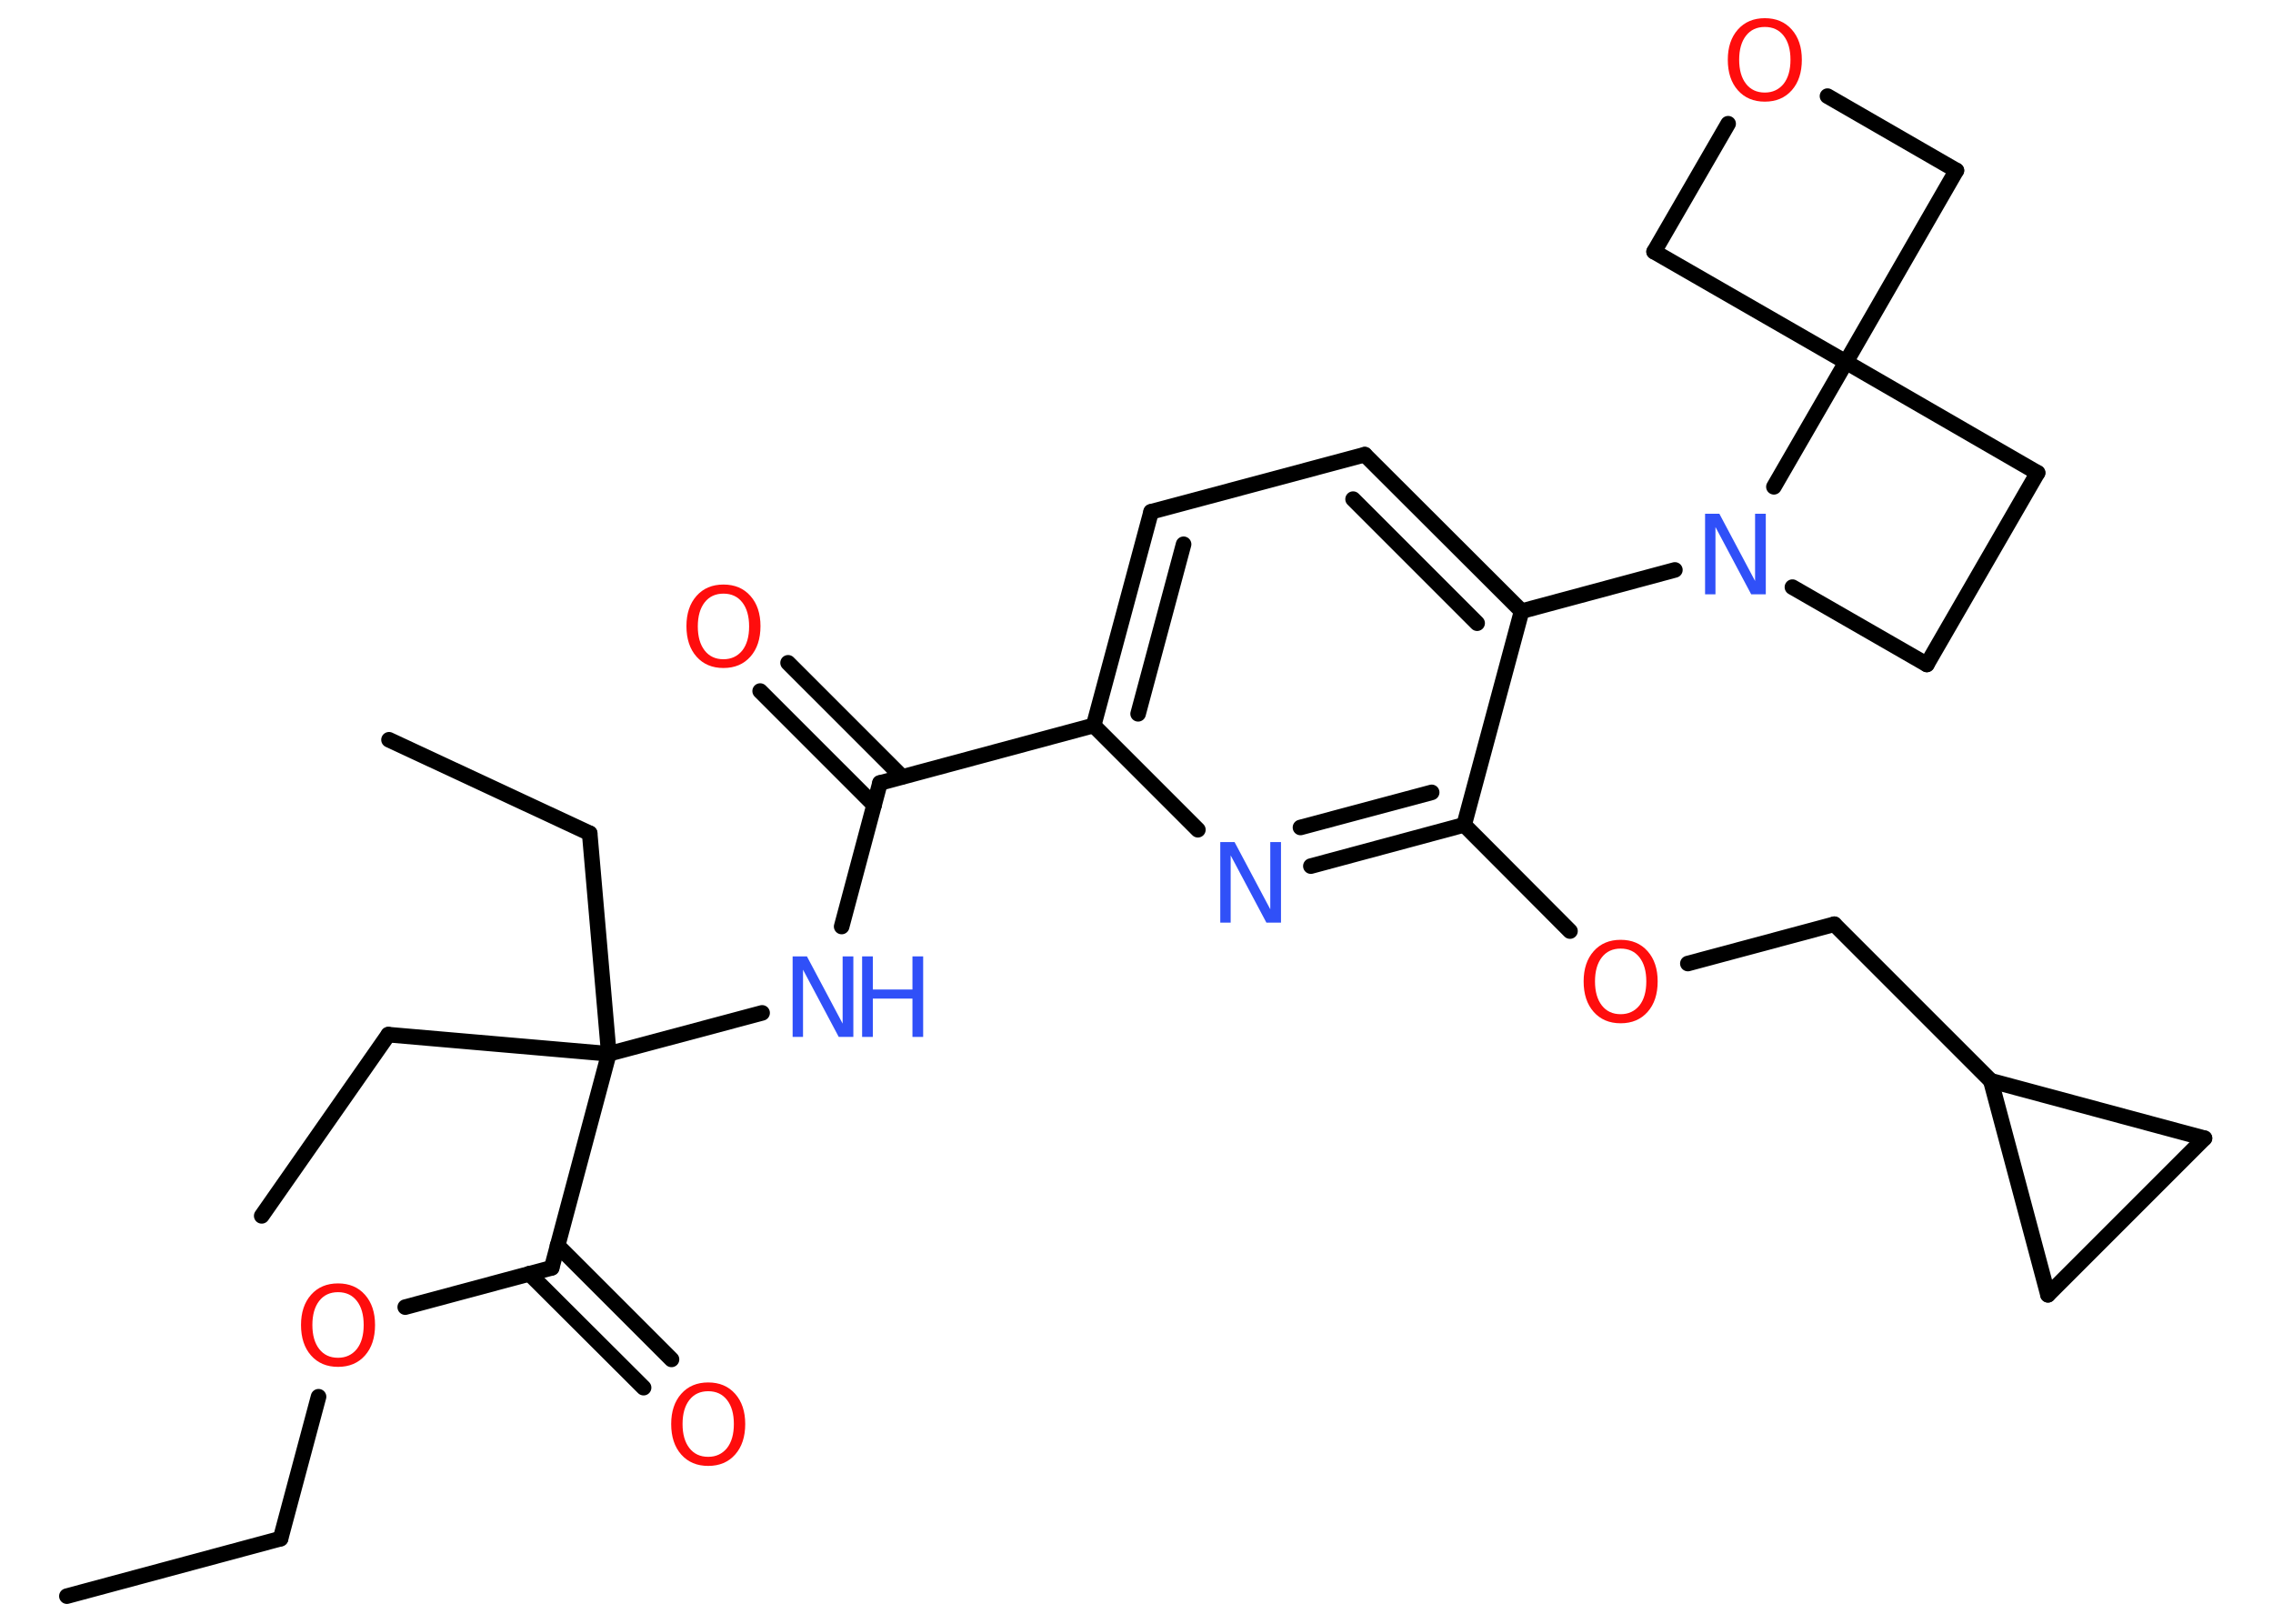 <?xml version='1.0' encoding='UTF-8'?>
<!DOCTYPE svg PUBLIC "-//W3C//DTD SVG 1.1//EN" "http://www.w3.org/Graphics/SVG/1.1/DTD/svg11.dtd">
<svg version='1.2' xmlns='http://www.w3.org/2000/svg' xmlns:xlink='http://www.w3.org/1999/xlink' width='70.0mm' height='50.0mm' viewBox='0 0 70.0 50.0'>
  <desc>Generated by the Chemistry Development Kit (http://github.com/cdk)</desc>
  <g stroke-linecap='round' stroke-linejoin='round' stroke='#000000' stroke-width='.48' fill='#FF0D0D'>
    <rect x='.0' y='.0' width='70.0' height='50.0' fill='#FFFFFF' stroke='none'/>
    <g id='mol1' class='mol'>
      <line id='mol1bnd1' class='bond' x1='2.06' y1='49.15' x2='8.64' y2='47.38'/>
      <line id='mol1bnd2' class='bond' x1='8.64' y1='47.38' x2='9.81' y2='43.01'/>
      <line id='mol1bnd3' class='bond' x1='12.48' y1='40.25' x2='16.99' y2='39.04'/>
      <g id='mol1bnd4' class='bond'>
        <line x1='17.17' y1='38.35' x2='20.68' y2='41.86'/>
        <line x1='16.3' y1='39.22' x2='19.82' y2='42.73'/>
      </g>
      <line id='mol1bnd5' class='bond' x1='16.99' y1='39.04' x2='18.75' y2='32.45'/>
      <line id='mol1bnd6' class='bond' x1='18.75' y1='32.45' x2='18.16' y2='25.66'/>
      <line id='mol1bnd7' class='bond' x1='18.16' y1='25.66' x2='11.98' y2='22.78'/>
      <line id='mol1bnd8' class='bond' x1='18.75' y1='32.45' x2='11.96' y2='31.86'/>
      <line id='mol1bnd9' class='bond' x1='11.96' y1='31.86' x2='8.06' y2='37.44'/>
      <line id='mol1bnd10' class='bond' x1='18.75' y1='32.45' x2='23.47' y2='31.19'/>
      <line id='mol1bnd11' class='bond' x1='25.92' y1='28.53' x2='27.1' y2='24.11'/>
      <g id='mol1bnd12' class='bond'>
        <line x1='26.92' y1='24.79' x2='23.41' y2='21.28'/>
        <line x1='27.78' y1='23.92' x2='24.27' y2='20.41'/>
      </g>
      <line id='mol1bnd13' class='bond' x1='27.1' y1='24.11' x2='33.68' y2='22.34'/>
      <g id='mol1bnd14' class='bond'>
        <line x1='35.45' y1='15.76' x2='33.68' y2='22.34'/>
        <line x1='36.45' y1='16.76' x2='35.05' y2='21.98'/>
      </g>
      <line id='mol1bnd15' class='bond' x1='35.45' y1='15.76' x2='42.03' y2='14.0'/>
      <g id='mol1bnd16' class='bond'>
        <line x1='46.86' y1='18.82' x2='42.03' y2='14.0'/>
        <line x1='45.49' y1='19.19' x2='41.67' y2='15.37'/>
      </g>
      <line id='mol1bnd17' class='bond' x1='46.86' y1='18.82' x2='51.58' y2='17.55'/>
      <line id='mol1bnd18' class='bond' x1='55.2' y1='18.08' x2='59.34' y2='20.46'/>
      <line id='mol1bnd19' class='bond' x1='59.34' y1='20.46' x2='62.75' y2='14.56'/>
      <line id='mol1bnd20' class='bond' x1='62.75' y1='14.56' x2='56.85' y2='11.15'/>
      <line id='mol1bnd21' class='bond' x1='54.63' y1='14.99' x2='56.85' y2='11.15'/>
      <line id='mol1bnd22' class='bond' x1='56.85' y1='11.15' x2='60.25' y2='5.25'/>
      <line id='mol1bnd23' class='bond' x1='60.25' y1='5.25' x2='56.28' y2='2.96'/>
      <line id='mol1bnd24' class='bond' x1='53.22' y1='3.81' x2='50.94' y2='7.75'/>
      <line id='mol1bnd25' class='bond' x1='56.85' y1='11.15' x2='50.94' y2='7.75'/>
      <line id='mol1bnd26' class='bond' x1='46.86' y1='18.82' x2='45.09' y2='25.4'/>
      <line id='mol1bnd27' class='bond' x1='45.09' y1='25.4' x2='48.35' y2='28.67'/>
      <line id='mol1bnd28' class='bond' x1='51.98' y1='29.67' x2='56.49' y2='28.46'/>
      <line id='mol1bnd29' class='bond' x1='56.49' y1='28.46' x2='61.31' y2='33.28'/>
      <line id='mol1bnd30' class='bond' x1='61.31' y1='33.28' x2='67.89' y2='35.05'/>
      <line id='mol1bnd31' class='bond' x1='67.89' y1='35.05' x2='63.07' y2='39.87'/>
      <line id='mol1bnd32' class='bond' x1='61.31' y1='33.28' x2='63.07' y2='39.87'/>
      <g id='mol1bnd33' class='bond'>
        <line x1='40.37' y1='26.67' x2='45.09' y2='25.4'/>
        <line x1='40.05' y1='25.48' x2='44.09' y2='24.4'/>
      </g>
      <line id='mol1bnd34' class='bond' x1='33.68' y1='22.34' x2='36.89' y2='25.55'/>
      <path id='mol1atm3' class='atom' d='M10.41 39.79q-.37 .0 -.58 .27q-.21 .27 -.21 .74q.0 .47 .21 .74q.21 .27 .58 .27q.36 .0 .58 -.27q.21 -.27 .21 -.74q.0 -.47 -.21 -.74q-.21 -.27 -.58 -.27zM10.41 39.52q.52 .0 .83 .35q.31 .35 .31 .93q.0 .59 -.31 .94q-.31 .35 -.83 .35q-.52 .0 -.83 -.35q-.31 -.35 -.31 -.94q.0 -.58 .31 -.93q.31 -.35 .83 -.35z' stroke='none'/>
      <path id='mol1atm5' class='atom' d='M21.81 42.84q-.37 .0 -.58 .27q-.21 .27 -.21 .74q.0 .47 .21 .74q.21 .27 .58 .27q.36 .0 .58 -.27q.21 -.27 .21 -.74q.0 -.47 -.21 -.74q-.21 -.27 -.58 -.27zM21.81 42.57q.52 .0 .83 .35q.31 .35 .31 .93q.0 .59 -.31 .94q-.31 .35 -.83 .35q-.52 .0 -.83 -.35q-.31 -.35 -.31 -.94q.0 -.58 .31 -.93q.31 -.35 .83 -.35z' stroke='none'/>
      <g id='mol1atm11' class='atom'>
        <path d='M24.4 29.45h.45l1.1 2.07v-2.07h.33v2.48h-.45l-1.1 -2.07v2.07h-.32v-2.48z' stroke='none' fill='#3050F8'/>
        <path d='M26.55 29.45h.33v1.02h1.22v-1.02h.33v2.48h-.33v-1.18h-1.22v1.18h-.33v-2.48z' stroke='none' fill='#3050F8'/>
      </g>
      <path id='mol1atm13' class='atom' d='M22.28 18.28q-.37 .0 -.58 .27q-.21 .27 -.21 .74q.0 .47 .21 .74q.21 .27 .58 .27q.36 .0 .58 -.27q.21 -.27 .21 -.74q.0 -.47 -.21 -.74q-.21 -.27 -.58 -.27zM22.28 18.0q.52 .0 .83 .35q.31 .35 .31 .93q.0 .59 -.31 .94q-.31 .35 -.83 .35q-.52 .0 -.83 -.35q-.31 -.35 -.31 -.94q.0 -.58 .31 -.93q.31 -.35 .83 -.35z' stroke='none'/>
      <path id='mol1atm18' class='atom' d='M52.5 15.82h.45l1.1 2.07v-2.07h.33v2.48h-.45l-1.1 -2.07v2.07h-.32v-2.48z' stroke='none' fill='#3050F8'/>
      <path id='mol1atm23' class='atom' d='M54.35 .83q-.37 .0 -.58 .27q-.21 .27 -.21 .74q.0 .47 .21 .74q.21 .27 .58 .27q.36 .0 .58 -.27q.21 -.27 .21 -.74q.0 -.47 -.21 -.74q-.21 -.27 -.58 -.27zM54.35 .56q.52 .0 .83 .35q.31 .35 .31 .93q.0 .59 -.31 .94q-.31 .35 -.83 .35q-.52 .0 -.83 -.35q-.31 -.35 -.31 -.94q.0 -.58 .31 -.93q.31 -.35 .83 -.35z' stroke='none'/>
      <path id='mol1atm26' class='atom' d='M49.91 29.21q-.37 .0 -.58 .27q-.21 .27 -.21 .74q.0 .47 .21 .74q.21 .27 .58 .27q.36 .0 .58 -.27q.21 -.27 .21 -.74q.0 -.47 -.21 -.74q-.21 -.27 -.58 -.27zM49.91 28.94q.52 .0 .83 .35q.31 .35 .31 .93q.0 .59 -.31 .94q-.31 .35 -.83 .35q-.52 .0 -.83 -.35q-.31 -.35 -.31 -.94q.0 -.58 .31 -.93q.31 -.35 .83 -.35z' stroke='none'/>
      <path id='mol1atm31' class='atom' d='M37.57 25.93h.45l1.1 2.07v-2.07h.33v2.48h-.45l-1.1 -2.07v2.07h-.32v-2.48z' stroke='none' fill='#3050F8'/>
    </g>
  </g>
</svg>

